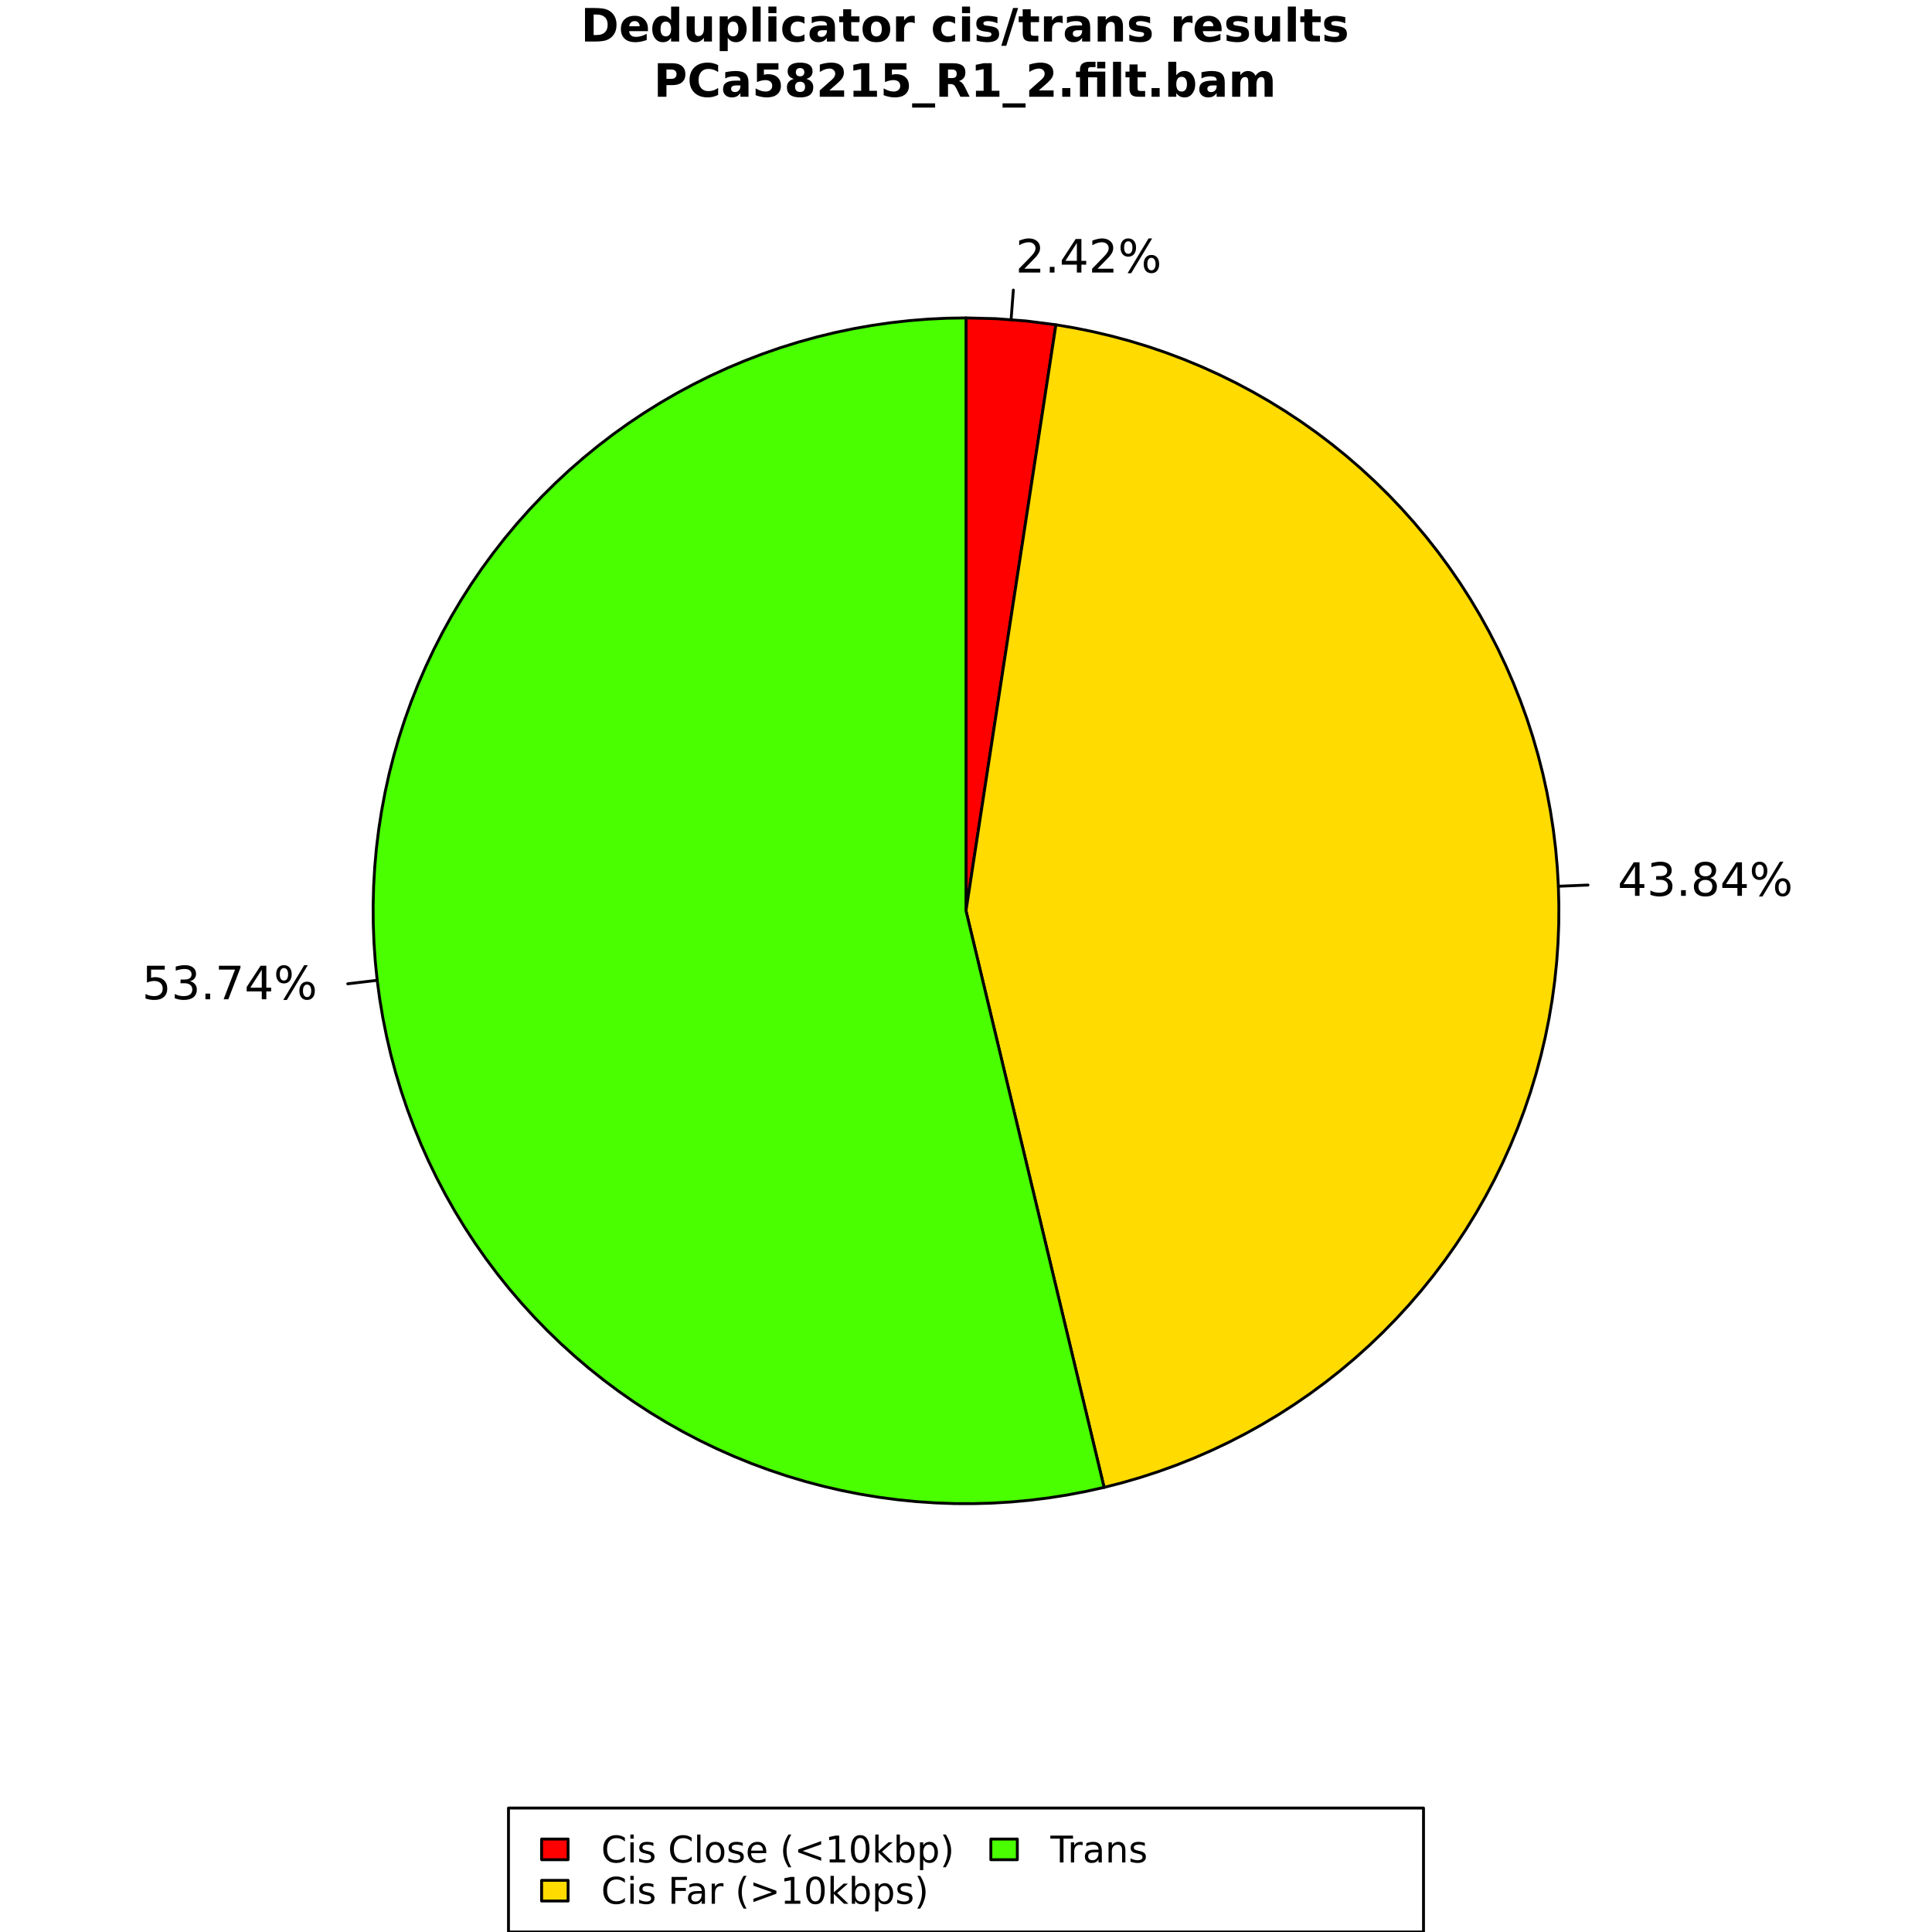 <?xml version="1.0" encoding="UTF-8"?>
<svg xmlns="http://www.w3.org/2000/svg" xmlns:xlink="http://www.w3.org/1999/xlink" width="504pt" height="504pt" viewBox="0 0 504 504" version="1.1">
<defs>
<g>
<symbol overflow="visible" id="glyph0-0">
<path style="stroke:none;" d="M 0.594 2.125 L 0.594 -8.469 L 6.594 -8.469 L 6.594 2.125 Z M 1.266 1.453 L 5.938 1.453 L 5.938 -7.781 L 1.266 -7.781 Z M 1.266 1.453 "/>
</symbol>
<symbol overflow="visible" id="glyph0-1">
<path style="stroke:none;" d="M 2.297 -1 L 6.438 -1 L 6.438 0 L 0.875 0 L 0.875 -1 C 1.32 -1.457 1.93 -2.078 2.703 -2.859 C 3.484 -3.648 3.973 -4.16 4.172 -4.391 C 4.555 -4.805 4.82 -5.16 4.969 -5.453 C 5.125 -5.754 5.203 -6.047 5.203 -6.328 C 5.203 -6.797 5.035 -7.176 4.703 -7.469 C 4.379 -7.758 3.957 -7.906 3.438 -7.906 C 3.062 -7.906 2.664 -7.844 2.25 -7.719 C 1.844 -7.594 1.406 -7.395 0.938 -7.125 L 0.938 -8.328 C 1.414 -8.516 1.859 -8.656 2.266 -8.75 C 2.68 -8.852 3.062 -8.906 3.406 -8.906 C 4.312 -8.906 5.035 -8.676 5.578 -8.219 C 6.117 -7.77 6.391 -7.164 6.391 -6.406 C 6.391 -6.051 6.32 -5.711 6.188 -5.391 C 6.051 -5.066 5.805 -4.688 5.453 -4.25 C 5.348 -4.133 5.035 -3.805 4.516 -3.266 C 3.992 -2.723 3.254 -1.969 2.297 -1 Z M 2.297 -1 "/>
</symbol>
<symbol overflow="visible" id="glyph0-2">
<path style="stroke:none;" d="M 1.281 -1.484 L 2.516 -1.484 L 2.516 0 L 1.281 0 Z M 1.281 -1.484 "/>
</symbol>
<symbol overflow="visible" id="glyph0-3">
<path style="stroke:none;" d="M 4.531 -7.719 L 1.547 -3.047 L 4.531 -3.047 Z M 4.219 -8.75 L 5.719 -8.75 L 5.719 -3.047 L 6.969 -3.047 L 6.969 -2.062 L 5.719 -2.062 L 5.719 0 L 4.531 0 L 4.531 -2.062 L 0.594 -2.062 L 0.594 -3.203 Z M 4.219 -8.75 "/>
</symbol>
<symbol overflow="visible" id="glyph0-4">
<path style="stroke:none;" d="M 8.719 -3.844 C 8.383 -3.844 8.117 -3.695 7.922 -3.406 C 7.734 -3.125 7.641 -2.723 7.641 -2.203 C 7.641 -1.703 7.734 -1.305 7.922 -1.016 C 8.117 -0.723 8.383 -0.578 8.719 -0.578 C 9.051 -0.578 9.312 -0.723 9.5 -1.016 C 9.695 -1.305 9.797 -1.703 9.797 -2.203 C 9.797 -2.723 9.695 -3.125 9.5 -3.406 C 9.312 -3.695 9.051 -3.844 8.719 -3.844 Z M 8.719 -4.594 C 9.344 -4.594 9.832 -4.379 10.188 -3.953 C 10.551 -3.523 10.734 -2.941 10.734 -2.203 C 10.734 -1.473 10.551 -0.895 10.188 -0.469 C 9.82 -0.039 9.332 0.172 8.719 0.172 C 8.094 0.172 7.598 -0.039 7.234 -0.469 C 6.879 -0.895 6.703 -1.473 6.703 -2.203 C 6.703 -2.941 6.883 -3.523 7.25 -3.953 C 7.613 -4.379 8.102 -4.594 8.719 -4.594 Z M 2.672 -8.156 C 2.336 -8.156 2.07 -8.008 1.875 -7.719 C 1.688 -7.438 1.594 -7.039 1.594 -6.531 C 1.594 -6.008 1.688 -5.602 1.875 -5.312 C 2.07 -5.031 2.336 -4.891 2.672 -4.891 C 3.016 -4.891 3.281 -5.031 3.469 -5.312 C 3.664 -5.602 3.766 -6.008 3.766 -6.531 C 3.766 -7.031 3.664 -7.426 3.469 -7.719 C 3.281 -8.008 3.016 -8.156 2.672 -8.156 Z M 7.969 -8.906 L 8.906 -8.906 L 3.438 0.172 L 2.5 0.172 Z M 2.672 -8.906 C 3.297 -8.906 3.789 -8.691 4.156 -8.266 C 4.52 -7.836 4.703 -7.258 4.703 -6.531 C 4.703 -5.789 4.52 -5.207 4.156 -4.781 C 3.789 -4.352 3.297 -4.141 2.672 -4.141 C 2.055 -4.141 1.566 -4.352 1.203 -4.781 C 0.836 -5.207 0.656 -5.789 0.656 -6.531 C 0.656 -7.258 0.836 -7.836 1.203 -8.266 C 1.566 -8.691 2.055 -8.906 2.672 -8.906 Z M 2.672 -8.906 "/>
</symbol>
<symbol overflow="visible" id="glyph0-5">
<path style="stroke:none;" d="M 4.875 -4.719 C 5.438 -4.594 5.875 -4.336 6.188 -3.953 C 6.508 -3.578 6.672 -3.109 6.672 -2.547 C 6.672 -1.68 6.375 -1.008 5.781 -0.531 C 5.188 -0.062 4.344 0.172 3.25 0.172 C 2.883 0.172 2.504 0.133 2.109 0.062 C 1.723 -0.008 1.328 -0.117 0.922 -0.266 L 0.922 -1.406 C 1.242 -1.219 1.598 -1.07 1.984 -0.969 C 2.379 -0.875 2.789 -0.828 3.219 -0.828 C 3.957 -0.828 4.52 -0.973 4.906 -1.266 C 5.301 -1.555 5.5 -1.984 5.5 -2.547 C 5.5 -3.055 5.316 -3.457 4.953 -3.75 C 4.586 -4.039 4.086 -4.188 3.453 -4.188 L 2.422 -4.188 L 2.422 -5.156 L 3.5 -5.156 C 4.07 -5.156 4.516 -5.27 4.828 -5.5 C 5.141 -5.738 5.297 -6.078 5.297 -6.516 C 5.297 -6.961 5.133 -7.305 4.812 -7.547 C 4.5 -7.785 4.047 -7.906 3.453 -7.906 C 3.117 -7.906 2.766 -7.867 2.391 -7.797 C 2.023 -7.734 1.617 -7.629 1.172 -7.484 L 1.172 -8.531 C 1.629 -8.656 2.051 -8.75 2.438 -8.812 C 2.832 -8.875 3.203 -8.906 3.547 -8.906 C 4.453 -8.906 5.164 -8.703 5.688 -8.297 C 6.207 -7.891 6.469 -7.336 6.469 -6.641 C 6.469 -6.148 6.328 -5.738 6.047 -5.406 C 5.773 -5.07 5.383 -4.844 4.875 -4.719 Z M 4.875 -4.719 "/>
</symbol>
<symbol overflow="visible" id="glyph0-6">
<path style="stroke:none;" d="M 3.812 -4.156 C 3.25 -4.156 2.805 -4.004 2.484 -3.703 C 2.16 -3.398 2 -2.988 2 -2.469 C 2 -1.938 2.16 -1.52 2.484 -1.219 C 2.805 -0.914 3.25 -0.766 3.812 -0.766 C 4.375 -0.766 4.816 -0.914 5.141 -1.219 C 5.461 -1.52 5.625 -1.938 5.625 -2.469 C 5.625 -2.988 5.461 -3.398 5.141 -3.703 C 4.828 -4.004 4.383 -4.156 3.812 -4.156 Z M 2.625 -4.656 C 2.125 -4.781 1.727 -5.016 1.438 -5.359 C 1.156 -5.711 1.016 -6.141 1.016 -6.641 C 1.016 -7.336 1.266 -7.891 1.766 -8.297 C 2.266 -8.703 2.945 -8.906 3.812 -8.906 C 4.688 -8.906 5.367 -8.703 5.859 -8.297 C 6.359 -7.891 6.609 -7.336 6.609 -6.641 C 6.609 -6.141 6.469 -5.711 6.188 -5.359 C 5.906 -5.016 5.508 -4.781 5 -4.656 C 5.57 -4.52 6.016 -4.258 6.328 -3.875 C 6.648 -3.488 6.812 -3.02 6.812 -2.469 C 6.812 -1.613 6.551 -0.957 6.031 -0.5 C 5.52 -0.051 4.781 0.172 3.812 0.172 C 2.852 0.172 2.113 -0.051 1.594 -0.5 C 1.07 -0.957 0.812 -1.613 0.812 -2.469 C 0.812 -3.02 0.973 -3.488 1.297 -3.875 C 1.617 -4.258 2.062 -4.52 2.625 -4.656 Z M 2.203 -6.531 C 2.203 -6.07 2.344 -5.719 2.625 -5.469 C 2.906 -5.219 3.301 -5.094 3.812 -5.094 C 4.32 -5.094 4.719 -5.219 5 -5.469 C 5.289 -5.719 5.438 -6.07 5.438 -6.531 C 5.438 -6.977 5.289 -7.328 5 -7.578 C 4.719 -7.836 4.32 -7.969 3.812 -7.969 C 3.301 -7.969 2.906 -7.836 2.625 -7.578 C 2.344 -7.328 2.203 -6.977 2.203 -6.531 Z M 2.203 -6.531 "/>
</symbol>
<symbol overflow="visible" id="glyph0-7">
<path style="stroke:none;" d="M 1.297 -8.75 L 5.938 -8.75 L 5.938 -7.75 L 2.375 -7.75 L 2.375 -5.609 C 2.551 -5.672 2.723 -5.711 2.891 -5.734 C 3.066 -5.766 3.238 -5.781 3.406 -5.781 C 4.383 -5.781 5.16 -5.508 5.734 -4.969 C 6.305 -4.438 6.594 -3.719 6.594 -2.812 C 6.594 -1.863 6.297 -1.129 5.703 -0.609 C 5.117 -0.086 4.297 0.172 3.234 0.172 C 2.859 0.172 2.477 0.141 2.094 0.078 C 1.719 0.016 1.328 -0.078 0.922 -0.203 L 0.922 -1.391 C 1.273 -1.203 1.641 -1.062 2.016 -0.969 C 2.391 -0.875 2.785 -0.828 3.203 -0.828 C 3.879 -0.828 4.414 -1.004 4.812 -1.359 C 5.207 -1.711 5.406 -2.195 5.406 -2.812 C 5.406 -3.414 5.207 -3.895 4.812 -4.25 C 4.414 -4.602 3.879 -4.781 3.203 -4.781 C 2.891 -4.781 2.57 -4.742 2.25 -4.672 C 1.938 -4.609 1.617 -4.504 1.297 -4.359 Z M 1.297 -8.75 "/>
</symbol>
<symbol overflow="visible" id="glyph0-8">
<path style="stroke:none;" d="M 0.984 -8.75 L 6.609 -8.75 L 6.609 -8.25 L 3.438 0 L 2.203 0 L 5.188 -7.75 L 0.984 -7.75 Z M 0.984 -8.75 "/>
</symbol>
<symbol overflow="visible" id="glyph1-0">
<path style="stroke:none;" d="M 0.594 2.125 L 0.594 -8.469 L 6.594 -8.469 L 6.594 2.125 Z M 1.266 1.453 L 5.938 1.453 L 5.938 -7.781 L 1.266 -7.781 Z M 1.266 1.453 "/>
</symbol>
<symbol overflow="visible" id="glyph1-1">
<path style="stroke:none;" d="M 3.359 -7.047 L 3.359 -1.703 L 4.172 -1.703 C 5.086 -1.703 5.789 -1.93 6.281 -2.391 C 6.77 -2.848 7.016 -3.516 7.016 -4.391 C 7.016 -5.254 6.77 -5.91 6.281 -6.359 C 5.801 -6.816 5.098 -7.047 4.172 -7.047 Z M 1.109 -8.75 L 3.484 -8.75 C 4.805 -8.75 5.789 -8.656 6.438 -8.469 C 7.094 -8.281 7.656 -7.957 8.125 -7.5 C 8.531 -7.102 8.832 -6.645 9.031 -6.125 C 9.227 -5.613 9.328 -5.035 9.328 -4.391 C 9.328 -3.723 9.227 -3.129 9.031 -2.609 C 8.832 -2.098 8.531 -1.645 8.125 -1.25 C 7.656 -0.789 7.094 -0.469 6.438 -0.281 C 5.781 -0.094 4.797 0 3.484 0 L 1.109 0 Z M 1.109 -8.75 "/>
</symbol>
<symbol overflow="visible" id="glyph1-2">
<path style="stroke:none;" d="M 7.562 -3.297 L 7.562 -2.703 L 2.656 -2.703 C 2.707 -2.211 2.883 -1.844 3.188 -1.594 C 3.488 -1.344 3.914 -1.219 4.469 -1.219 C 4.906 -1.219 5.352 -1.285 5.812 -1.422 C 6.281 -1.555 6.758 -1.754 7.25 -2.016 L 7.25 -0.406 C 6.75 -0.219 6.25 -0.078 5.75 0.016 C 5.258 0.117 4.766 0.172 4.266 0.172 C 3.078 0.172 2.156 -0.129 1.5 -0.734 C 0.844 -1.336 0.516 -2.188 0.516 -3.281 C 0.516 -4.344 0.836 -5.18 1.484 -5.797 C 2.129 -6.41 3.02 -6.719 4.156 -6.719 C 5.188 -6.719 6.008 -6.406 6.625 -5.781 C 7.25 -5.164 7.562 -4.336 7.562 -3.297 Z M 5.406 -4 C 5.406 -4.395 5.285 -4.711 5.047 -4.953 C 4.816 -5.203 4.516 -5.328 4.141 -5.328 C 3.734 -5.328 3.398 -5.211 3.141 -4.984 C 2.891 -4.754 2.734 -4.426 2.672 -4 Z M 5.406 -4 "/>
</symbol>
<symbol overflow="visible" id="glyph1-3">
<path style="stroke:none;" d="M 5.469 -5.609 L 5.469 -9.125 L 7.578 -9.125 L 7.578 0 L 5.469 0 L 5.469 -0.953 C 5.188 -0.566 4.867 -0.281 4.516 -0.094 C 4.172 0.082 3.77 0.172 3.312 0.172 C 2.5 0.172 1.832 -0.148 1.312 -0.797 C 0.801 -1.441 0.547 -2.27 0.547 -3.281 C 0.547 -4.289 0.801 -5.113 1.312 -5.75 C 1.832 -6.395 2.5 -6.719 3.312 -6.719 C 3.758 -6.719 4.16 -6.625 4.516 -6.438 C 4.867 -6.258 5.188 -5.984 5.469 -5.609 Z M 4.094 -1.359 C 4.539 -1.359 4.879 -1.52 5.109 -1.844 C 5.348 -2.176 5.469 -2.656 5.469 -3.281 C 5.469 -3.906 5.348 -4.379 5.109 -4.703 C 4.879 -5.035 4.539 -5.203 4.094 -5.203 C 3.645 -5.203 3.301 -5.035 3.062 -4.703 C 2.832 -4.379 2.719 -3.906 2.719 -3.281 C 2.719 -2.656 2.832 -2.176 3.062 -1.844 C 3.301 -1.52 3.645 -1.359 4.094 -1.359 Z M 4.094 -1.359 "/>
</symbol>
<symbol overflow="visible" id="glyph1-4">
<path style="stroke:none;" d="M 0.938 -2.562 L 0.938 -6.562 L 3.047 -6.562 L 3.047 -5.906 C 3.047 -5.551 3.039 -5.102 3.031 -4.562 C 3.031 -4.031 3.031 -3.676 3.031 -3.5 C 3.031 -2.969 3.047 -2.582 3.078 -2.344 C 3.109 -2.113 3.156 -1.945 3.219 -1.844 C 3.301 -1.707 3.41 -1.602 3.547 -1.531 C 3.691 -1.457 3.852 -1.422 4.031 -1.422 C 4.469 -1.422 4.812 -1.586 5.062 -1.922 C 5.312 -2.254 5.438 -2.723 5.438 -3.328 L 5.438 -6.562 L 7.531 -6.562 L 7.531 0 L 5.438 0 L 5.438 -0.953 C 5.125 -0.566 4.789 -0.281 4.438 -0.094 C 4.082 0.082 3.691 0.172 3.266 0.172 C 2.504 0.172 1.926 -0.055 1.531 -0.516 C 1.133 -0.984 0.938 -1.664 0.938 -2.562 Z M 0.938 -2.562 "/>
</symbol>
<symbol overflow="visible" id="glyph1-5">
<path style="stroke:none;" d="M 3.109 -0.953 L 3.109 2.5 L 1.016 2.5 L 1.016 -6.562 L 3.109 -6.562 L 3.109 -5.609 C 3.398 -5.984 3.719 -6.258 4.062 -6.438 C 4.414 -6.625 4.82 -6.719 5.281 -6.719 C 6.094 -6.719 6.754 -6.395 7.266 -5.75 C 7.785 -5.113 8.047 -4.289 8.047 -3.281 C 8.047 -2.27 7.785 -1.441 7.266 -0.797 C 6.754 -0.148 6.094 0.172 5.281 0.172 C 4.82 0.172 4.414 0.082 4.062 -0.094 C 3.719 -0.281 3.398 -0.566 3.109 -0.953 Z M 4.5 -5.203 C 4.051 -5.203 3.707 -5.035 3.469 -4.703 C 3.227 -4.367 3.109 -3.895 3.109 -3.281 C 3.109 -2.656 3.227 -2.176 3.469 -1.844 C 3.707 -1.52 4.051 -1.359 4.5 -1.359 C 4.945 -1.359 5.289 -1.52 5.531 -1.844 C 5.77 -2.176 5.891 -2.656 5.891 -3.281 C 5.891 -3.906 5.77 -4.379 5.531 -4.703 C 5.289 -5.035 4.945 -5.203 4.5 -5.203 Z M 4.5 -5.203 "/>
</symbol>
<symbol overflow="visible" id="glyph1-6">
<path style="stroke:none;" d="M 1.016 -9.125 L 3.109 -9.125 L 3.109 0 L 1.016 0 Z M 1.016 -9.125 "/>
</symbol>
<symbol overflow="visible" id="glyph1-7">
<path style="stroke:none;" d="M 1.016 -6.562 L 3.109 -6.562 L 3.109 0 L 1.016 0 Z M 1.016 -9.125 L 3.109 -9.125 L 3.109 -7.406 L 1.016 -7.406 Z M 1.016 -9.125 "/>
</symbol>
<symbol overflow="visible" id="glyph1-8">
<path style="stroke:none;" d="M 6.312 -6.359 L 6.312 -4.641 C 6.031 -4.836 5.742 -4.984 5.453 -5.078 C 5.16 -5.172 4.863 -5.219 4.562 -5.219 C 3.977 -5.219 3.52 -5.047 3.188 -4.703 C 2.863 -4.367 2.703 -3.895 2.703 -3.281 C 2.703 -2.664 2.863 -2.188 3.188 -1.844 C 3.52 -1.5 3.977 -1.328 4.562 -1.328 C 4.883 -1.328 5.191 -1.375 5.484 -1.469 C 5.785 -1.57 6.062 -1.719 6.312 -1.906 L 6.312 -0.188 C 5.977 -0.07 5.645 0.016 5.312 0.078 C 4.977 0.141 4.641 0.172 4.297 0.172 C 3.109 0.172 2.18 -0.129 1.516 -0.734 C 0.848 -1.348 0.516 -2.195 0.516 -3.281 C 0.516 -4.363 0.848 -5.207 1.516 -5.812 C 2.18 -6.414 3.109 -6.719 4.297 -6.719 C 4.641 -6.719 4.977 -6.688 5.312 -6.625 C 5.645 -6.57 5.977 -6.484 6.312 -6.359 Z M 6.312 -6.359 "/>
</symbol>
<symbol overflow="visible" id="glyph1-9">
<path style="stroke:none;" d="M 3.953 -2.953 C 3.516 -2.953 3.18 -2.879 2.953 -2.734 C 2.734 -2.586 2.625 -2.367 2.625 -2.078 C 2.625 -1.805 2.711 -1.594 2.891 -1.438 C 3.078 -1.289 3.328 -1.219 3.641 -1.219 C 4.035 -1.219 4.367 -1.359 4.641 -1.641 C 4.91 -1.93 5.047 -2.289 5.047 -2.719 L 5.047 -2.953 Z M 7.156 -3.75 L 7.156 0 L 5.047 0 L 5.047 -0.969 C 4.766 -0.57 4.445 -0.281 4.094 -0.094 C 3.738 0.082 3.312 0.172 2.812 0.172 C 2.125 0.172 1.566 -0.023 1.141 -0.422 C 0.723 -0.816 0.516 -1.332 0.516 -1.969 C 0.516 -2.738 0.781 -3.301 1.312 -3.656 C 1.844 -4.02 2.672 -4.203 3.797 -4.203 L 5.047 -4.203 L 5.047 -4.359 C 5.047 -4.691 4.91 -4.938 4.641 -5.094 C 4.379 -5.25 3.973 -5.328 3.422 -5.328 C 2.973 -5.328 2.555 -5.281 2.172 -5.188 C 1.785 -5.102 1.426 -4.969 1.094 -4.781 L 1.094 -6.391 C 1.539 -6.492 1.988 -6.57 2.438 -6.625 C 2.895 -6.688 3.348 -6.719 3.797 -6.719 C 4.984 -6.719 5.836 -6.484 6.359 -6.016 C 6.891 -5.555 7.156 -4.801 7.156 -3.75 Z M 7.156 -3.75 "/>
</symbol>
<symbol overflow="visible" id="glyph1-10">
<path style="stroke:none;" d="M 3.297 -8.422 L 3.297 -6.562 L 5.469 -6.562 L 5.469 -5.062 L 3.297 -5.062 L 3.297 -2.281 C 3.297 -1.977 3.352 -1.77 3.469 -1.656 C 3.594 -1.551 3.836 -1.5 4.203 -1.5 L 5.281 -1.5 L 5.281 0 L 3.484 0 C 2.648 0 2.062 -0.172 1.719 -0.516 C 1.375 -0.859 1.203 -1.445 1.203 -2.281 L 1.203 -5.062 L 0.156 -5.062 L 0.156 -6.562 L 1.203 -6.562 L 1.203 -8.422 Z M 3.297 -8.422 "/>
</symbol>
<symbol overflow="visible" id="glyph1-11">
<path style="stroke:none;" d="M 4.125 -5.219 C 3.664 -5.219 3.312 -5.051 3.062 -4.719 C 2.82 -4.383 2.703 -3.906 2.703 -3.281 C 2.703 -2.645 2.82 -2.16 3.062 -1.828 C 3.312 -1.492 3.664 -1.328 4.125 -1.328 C 4.582 -1.328 4.93 -1.492 5.172 -1.828 C 5.422 -2.16 5.547 -2.645 5.547 -3.281 C 5.547 -3.906 5.422 -4.383 5.172 -4.719 C 4.93 -5.051 4.582 -5.219 4.125 -5.219 Z M 4.125 -6.719 C 5.258 -6.719 6.145 -6.41 6.781 -5.797 C 7.414 -5.191 7.734 -4.352 7.734 -3.281 C 7.734 -2.195 7.414 -1.348 6.781 -0.734 C 6.145 -0.129 5.258 0.172 4.125 0.172 C 3 0.172 2.113 -0.129 1.469 -0.734 C 0.832 -1.348 0.516 -2.195 0.516 -3.281 C 0.516 -4.352 0.832 -5.191 1.469 -5.797 C 2.113 -6.41 3 -6.719 4.125 -6.719 Z M 4.125 -6.719 "/>
</symbol>
<symbol overflow="visible" id="glyph1-12">
<path style="stroke:none;" d="M 5.891 -4.781 C 5.703 -4.863 5.516 -4.926 5.328 -4.969 C 5.148 -5.008 4.969 -5.031 4.781 -5.031 C 4.25 -5.031 3.836 -4.852 3.547 -4.5 C 3.254 -4.156 3.109 -3.664 3.109 -3.031 L 3.109 0 L 1.016 0 L 1.016 -6.562 L 3.109 -6.562 L 3.109 -5.484 C 3.379 -5.91 3.688 -6.223 4.031 -6.422 C 4.383 -6.617 4.805 -6.719 5.297 -6.719 C 5.359 -6.719 5.43 -6.711 5.516 -6.703 C 5.598 -6.703 5.719 -6.691 5.875 -6.672 Z M 5.891 -4.781 "/>
</symbol>
<symbol overflow="visible" id="glyph1-13">
<path style="stroke:none;" d=""/>
</symbol>
<symbol overflow="visible" id="glyph1-14">
<path style="stroke:none;" d="M 6.141 -6.359 L 6.141 -4.766 C 5.691 -4.953 5.254 -5.094 4.828 -5.188 C 4.41 -5.281 4.02 -5.328 3.656 -5.328 C 3.25 -5.328 2.945 -5.273 2.75 -5.172 C 2.562 -5.078 2.469 -4.926 2.469 -4.719 C 2.469 -4.551 2.539 -4.422 2.688 -4.328 C 2.832 -4.242 3.098 -4.176 3.484 -4.125 L 3.844 -4.078 C 4.926 -3.941 5.648 -3.719 6.016 -3.406 C 6.391 -3.094 6.578 -2.602 6.578 -1.938 C 6.578 -1.238 6.316 -0.711 5.797 -0.359 C 5.285 -0.004 4.52 0.172 3.5 0.172 C 3.062 0.172 2.609 0.133 2.141 0.062 C 1.68 0 1.207 -0.098 0.719 -0.234 L 0.719 -1.828 C 1.133 -1.629 1.562 -1.477 2 -1.375 C 2.445 -1.27 2.895 -1.219 3.344 -1.219 C 3.758 -1.219 4.066 -1.273 4.266 -1.391 C 4.473 -1.504 4.578 -1.676 4.578 -1.906 C 4.578 -2.094 4.504 -2.227 4.359 -2.312 C 4.223 -2.406 3.941 -2.477 3.516 -2.531 L 3.141 -2.578 C 2.211 -2.691 1.562 -2.906 1.188 -3.219 C 0.812 -3.539 0.625 -4.023 0.625 -4.672 C 0.625 -5.367 0.859 -5.883 1.328 -6.219 C 1.805 -6.551 2.539 -6.719 3.531 -6.719 C 3.914 -6.719 4.32 -6.688 4.75 -6.625 C 5.176 -6.57 5.641 -6.484 6.141 -6.359 Z M 6.141 -6.359 "/>
</symbol>
<symbol overflow="visible" id="glyph1-15">
<path style="stroke:none;" d="M 3.078 -8.75 L 4.391 -8.75 L 1.297 1.109 L 0 1.109 Z M 3.078 -8.75 "/>
</symbol>
<symbol overflow="visible" id="glyph1-16">
<path style="stroke:none;" d="M 7.609 -4 L 7.609 0 L 5.5 0 L 5.5 -3.062 C 5.5 -3.625 5.484 -4.008 5.453 -4.219 C 5.43 -4.438 5.391 -4.598 5.328 -4.703 C 5.242 -4.836 5.129 -4.941 4.984 -5.016 C 4.848 -5.098 4.691 -5.141 4.516 -5.141 C 4.078 -5.141 3.734 -4.969 3.484 -4.625 C 3.234 -4.289 3.109 -3.828 3.109 -3.234 L 3.109 0 L 1.016 0 L 1.016 -6.562 L 3.109 -6.562 L 3.109 -5.609 C 3.422 -5.984 3.754 -6.258 4.109 -6.438 C 4.461 -6.625 4.859 -6.719 5.297 -6.719 C 6.047 -6.719 6.617 -6.484 7.016 -6.016 C 7.41 -5.555 7.609 -4.883 7.609 -4 Z M 7.609 -4 "/>
</symbol>
<symbol overflow="visible" id="glyph1-17">
<path style="stroke:none;" d="M 1.109 -8.75 L 4.844 -8.75 C 5.957 -8.75 6.812 -8.5 7.406 -8 C 8 -7.508 8.297 -6.805 8.297 -5.891 C 8.297 -4.973 8 -4.266 7.406 -3.766 C 6.812 -3.273 5.957 -3.031 4.844 -3.031 L 3.359 -3.031 L 3.359 0 L 1.109 0 Z M 3.359 -7.109 L 3.359 -4.672 L 4.609 -4.672 C 5.047 -4.672 5.383 -4.773 5.625 -4.984 C 5.863 -5.203 5.984 -5.504 5.984 -5.891 C 5.984 -6.285 5.863 -6.586 5.625 -6.797 C 5.383 -7.004 5.047 -7.109 4.609 -7.109 Z M 3.359 -7.109 "/>
</symbol>
<symbol overflow="visible" id="glyph1-18">
<path style="stroke:none;" d="M 8.047 -0.484 C 7.629 -0.266 7.195 -0.102 6.75 0 C 6.301 0.113 5.832 0.172 5.344 0.172 C 3.883 0.172 2.727 -0.234 1.875 -1.047 C 1.02 -1.867 0.594 -2.973 0.594 -4.359 C 0.594 -5.766 1.02 -6.875 1.875 -7.688 C 2.727 -8.5 3.883 -8.906 5.344 -8.906 C 5.832 -8.906 6.301 -8.848 6.75 -8.734 C 7.195 -8.629 7.629 -8.469 8.047 -8.25 L 8.047 -6.453 C 7.617 -6.734 7.203 -6.938 6.797 -7.062 C 6.391 -7.195 5.961 -7.266 5.516 -7.266 C 4.711 -7.266 4.082 -7.004 3.625 -6.484 C 3.164 -5.973 2.938 -5.266 2.938 -4.359 C 2.938 -3.461 3.164 -2.754 3.625 -2.234 C 4.082 -1.723 4.711 -1.469 5.516 -1.469 C 5.961 -1.469 6.391 -1.531 6.797 -1.656 C 7.203 -1.789 7.617 -2.004 8.047 -2.297 Z M 8.047 -0.484 "/>
</symbol>
<symbol overflow="visible" id="glyph1-19">
<path style="stroke:none;" d="M 1.266 -8.75 L 6.875 -8.75 L 6.875 -7.094 L 3.078 -7.094 L 3.078 -5.734 C 3.242 -5.785 3.41 -5.82 3.578 -5.844 C 3.754 -5.875 3.938 -5.891 4.125 -5.891 C 5.195 -5.891 6.031 -5.617 6.625 -5.078 C 7.219 -4.547 7.516 -3.805 7.516 -2.859 C 7.516 -1.91 7.191 -1.164 6.547 -0.625 C 5.898 -0.094 5 0.172 3.844 0.172 C 3.352 0.172 2.863 0.117 2.375 0.016 C 1.883 -0.078 1.398 -0.219 0.922 -0.406 L 0.922 -2.188 C 1.398 -1.914 1.852 -1.707 2.281 -1.562 C 2.707 -1.426 3.113 -1.359 3.5 -1.359 C 4.039 -1.359 4.469 -1.492 4.781 -1.766 C 5.094 -2.035 5.25 -2.398 5.25 -2.859 C 5.25 -3.316 5.094 -3.676 4.781 -3.938 C 4.469 -4.207 4.039 -4.344 3.5 -4.344 C 3.164 -4.344 2.816 -4.301 2.453 -4.219 C 2.086 -4.133 1.691 -4.004 1.266 -3.828 Z M 1.266 -8.75 "/>
</symbol>
<symbol overflow="visible" id="glyph1-20">
<path style="stroke:none;" d="M 4.172 -3.922 C 3.754 -3.922 3.43 -3.801 3.203 -3.562 C 2.973 -3.332 2.859 -3.004 2.859 -2.578 C 2.859 -2.148 2.973 -1.82 3.203 -1.594 C 3.43 -1.363 3.754 -1.25 4.172 -1.25 C 4.598 -1.25 4.922 -1.363 5.141 -1.594 C 5.359 -1.82 5.469 -2.148 5.469 -2.578 C 5.469 -3.016 5.359 -3.348 5.141 -3.578 C 4.922 -3.805 4.598 -3.922 4.172 -3.922 Z M 2.531 -4.656 C 2 -4.82 1.598 -5.066 1.328 -5.391 C 1.055 -5.723 0.922 -6.141 0.922 -6.641 C 0.922 -7.379 1.195 -7.941 1.75 -8.328 C 2.301 -8.711 3.109 -8.906 4.172 -8.906 C 5.234 -8.906 6.039 -8.711 6.594 -8.328 C 7.145 -7.941 7.422 -7.379 7.422 -6.641 C 7.422 -6.141 7.285 -5.723 7.016 -5.391 C 6.742 -5.066 6.344 -4.82 5.812 -4.656 C 6.406 -4.488 6.852 -4.223 7.156 -3.859 C 7.457 -3.492 7.609 -3.031 7.609 -2.469 C 7.609 -1.594 7.316 -0.93 6.734 -0.484 C 6.16 -0.047 5.305 0.172 4.172 0.172 C 3.035 0.172 2.176 -0.047 1.594 -0.484 C 1.02 -0.93 0.734 -1.594 0.734 -2.469 C 0.734 -3.031 0.883 -3.492 1.188 -3.859 C 1.488 -4.223 1.938 -4.488 2.531 -4.656 Z M 3.062 -6.406 C 3.062 -6.062 3.156 -5.797 3.344 -5.609 C 3.539 -5.422 3.816 -5.328 4.172 -5.328 C 4.523 -5.328 4.797 -5.422 4.984 -5.609 C 5.18 -5.797 5.281 -6.062 5.281 -6.406 C 5.281 -6.758 5.18 -7.023 4.984 -7.203 C 4.797 -7.391 4.523 -7.484 4.172 -7.484 C 3.816 -7.484 3.539 -7.391 3.344 -7.203 C 3.156 -7.016 3.062 -6.75 3.062 -6.406 Z M 3.062 -6.406 "/>
</symbol>
<symbol overflow="visible" id="glyph1-21">
<path style="stroke:none;" d="M 3.453 -1.656 L 7.312 -1.656 L 7.312 0 L 0.953 0 L 0.953 -1.656 L 4.141 -4.484 C 4.43 -4.734 4.645 -4.984 4.781 -5.234 C 4.914 -5.484 4.984 -5.738 4.984 -6 C 4.984 -6.406 4.844 -6.734 4.562 -6.984 C 4.289 -7.234 3.926 -7.359 3.469 -7.359 C 3.113 -7.359 2.727 -7.285 2.312 -7.141 C 1.895 -6.992 1.445 -6.77 0.969 -6.469 L 0.969 -8.391 C 1.477 -8.555 1.977 -8.68 2.469 -8.766 C 2.969 -8.859 3.457 -8.906 3.938 -8.906 C 4.988 -8.906 5.801 -8.676 6.375 -8.219 C 6.957 -7.758 7.25 -7.113 7.25 -6.281 C 7.25 -5.812 7.125 -5.367 6.875 -4.953 C 6.633 -4.547 6.117 -3.992 5.328 -3.297 Z M 3.453 -1.656 "/>
</symbol>
<symbol overflow="visible" id="glyph1-22">
<path style="stroke:none;" d="M 1.406 -1.562 L 3.406 -1.562 L 3.406 -7.219 L 1.359 -6.797 L 1.359 -8.328 L 3.391 -8.75 L 5.531 -8.75 L 5.531 -1.562 L 7.531 -1.562 L 7.531 0 L 1.406 0 Z M 1.406 -1.562 "/>
</symbol>
<symbol overflow="visible" id="glyph1-23">
<path style="stroke:none;" d="M 6 1.719 L 6 2.828 L 0 2.828 L 0 1.719 Z M 6 1.719 "/>
</symbol>
<symbol overflow="visible" id="glyph1-24">
<path style="stroke:none;" d="M 4.312 -4.875 C 4.781 -4.875 5.113 -4.957 5.312 -5.125 C 5.52 -5.301 5.625 -5.594 5.625 -6 C 5.625 -6.395 5.52 -6.676 5.312 -6.844 C 5.113 -7.02 4.781 -7.109 4.312 -7.109 L 3.359 -7.109 L 3.359 -4.875 Z M 3.359 -3.312 L 3.359 0 L 1.109 0 L 1.109 -8.75 L 4.547 -8.75 C 5.703 -8.75 6.547 -8.555 7.078 -8.172 C 7.617 -7.785 7.891 -7.172 7.891 -6.328 C 7.891 -5.754 7.75 -5.281 7.469 -4.906 C 7.188 -4.539 6.766 -4.27 6.203 -4.094 C 6.516 -4.02 6.789 -3.859 7.031 -3.609 C 7.281 -3.359 7.531 -2.984 7.781 -2.484 L 9 0 L 6.594 0 L 5.531 -2.172 C 5.312 -2.609 5.094 -2.906 4.875 -3.062 C 4.656 -3.227 4.363 -3.312 4 -3.312 Z M 3.359 -3.312 "/>
</symbol>
<symbol overflow="visible" id="glyph1-25">
<path style="stroke:none;" d="M 1.219 -2.266 L 3.328 -2.266 L 3.328 0 L 1.219 0 Z M 1.219 -2.266 "/>
</symbol>
<symbol overflow="visible" id="glyph1-26">
<path style="stroke:none;" d="M 5.766 -9.125 L 7.891 -9.125 L 7.891 -7.406 L 5.766 -7.406 Z M 5.344 -9.125 L 5.344 -7.734 L 4.172 -7.734 C 3.879 -7.734 3.676 -7.68 3.562 -7.578 C 3.457 -7.473 3.406 -7.285 3.406 -7.016 L 3.406 -6.562 L 7.891 -6.562 L 7.891 0 L 5.766 0 L 5.766 -5.062 L 3.406 -5.062 L 3.406 0 L 1.281 0 L 1.281 -5.062 L 0.25 -5.062 L 0.25 -6.562 L 1.281 -6.562 L 1.281 -7.016 C 1.281 -7.734 1.477 -8.266 1.875 -8.609 C 2.281 -8.953 2.898 -9.125 3.734 -9.125 Z M 5.344 -9.125 "/>
</symbol>
<symbol overflow="visible" id="glyph1-27">
<path style="stroke:none;" d="M 4.5 -1.359 C 4.945 -1.359 5.289 -1.52 5.531 -1.844 C 5.77 -2.176 5.891 -2.656 5.891 -3.281 C 5.891 -3.906 5.77 -4.379 5.531 -4.703 C 5.289 -5.035 4.945 -5.203 4.5 -5.203 C 4.051 -5.203 3.707 -5.035 3.469 -4.703 C 3.227 -4.367 3.109 -3.895 3.109 -3.281 C 3.109 -2.656 3.227 -2.176 3.469 -1.844 C 3.707 -1.52 4.051 -1.359 4.5 -1.359 Z M 3.109 -5.609 C 3.398 -5.984 3.719 -6.258 4.062 -6.438 C 4.414 -6.625 4.82 -6.719 5.281 -6.719 C 6.094 -6.719 6.754 -6.395 7.266 -5.75 C 7.785 -5.113 8.047 -4.289 8.047 -3.281 C 8.047 -2.27 7.785 -1.441 7.266 -0.797 C 6.754 -0.148 6.094 0.172 5.281 0.172 C 4.82 0.172 4.414 0.082 4.062 -0.094 C 3.719 -0.281 3.398 -0.566 3.109 -0.953 L 3.109 0 L 1.016 0 L 1.016 -9.125 L 3.109 -9.125 Z M 3.109 -5.609 "/>
</symbol>
<symbol overflow="visible" id="glyph1-28">
<path style="stroke:none;" d="M 7.094 -5.469 C 7.352 -5.875 7.664 -6.18 8.031 -6.391 C 8.395 -6.609 8.797 -6.719 9.234 -6.719 C 9.992 -6.719 10.57 -6.484 10.969 -6.016 C 11.363 -5.555 11.562 -4.883 11.562 -4 L 11.562 0 L 9.453 0 L 9.453 -3.422 C 9.453 -3.473 9.453 -3.523 9.453 -3.578 C 9.453 -3.629 9.453 -3.707 9.453 -3.812 C 9.453 -4.281 9.383 -4.617 9.25 -4.828 C 9.113 -5.035 8.895 -5.141 8.594 -5.141 C 8.195 -5.141 7.891 -4.973 7.672 -4.641 C 7.453 -4.316 7.336 -3.844 7.328 -3.219 L 7.328 0 L 5.219 0 L 5.219 -3.422 C 5.219 -4.148 5.156 -4.617 5.031 -4.828 C 4.906 -5.035 4.68 -5.141 4.359 -5.141 C 3.961 -5.141 3.656 -4.973 3.438 -4.641 C 3.219 -4.316 3.109 -3.848 3.109 -3.234 L 3.109 0 L 1 0 L 1 -6.562 L 3.109 -6.562 L 3.109 -5.609 C 3.367 -5.973 3.664 -6.25 4 -6.438 C 4.332 -6.625 4.695 -6.719 5.094 -6.719 C 5.551 -6.719 5.953 -6.609 6.297 -6.391 C 6.648 -6.172 6.914 -5.863 7.094 -5.469 Z M 7.094 -5.469 "/>
</symbol>
<symbol overflow="visible" id="glyph2-0">
<path style="stroke:none;" d="M 0.484 1.703 L 0.484 -6.766 L 5.281 -6.766 L 5.281 1.703 Z M 1.016 1.156 L 4.734 1.156 L 4.734 -6.219 L 1.016 -6.219 Z M 1.016 1.156 "/>
</symbol>
<symbol overflow="visible" id="glyph2-1">
<path style="stroke:none;" d="M 6.172 -6.453 L 6.172 -5.453 C 5.859 -5.754 5.52 -5.977 5.156 -6.125 C 4.801 -6.27 4.422 -6.344 4.016 -6.344 C 3.211 -6.344 2.598 -6.098 2.172 -5.609 C 1.742 -5.117 1.531 -4.41 1.531 -3.484 C 1.531 -2.566 1.742 -1.863 2.172 -1.375 C 2.598 -0.883 3.211 -0.641 4.016 -0.641 C 4.422 -0.641 4.801 -0.711 5.156 -0.859 C 5.52 -1.004 5.859 -1.227 6.172 -1.531 L 6.172 -0.531 C 5.848 -0.312 5.5 -0.145 5.125 -0.031 C 4.758 0.082 4.367 0.141 3.953 0.141 C 2.891 0.141 2.051 -0.18 1.438 -0.828 C 0.832 -1.484 0.531 -2.367 0.531 -3.484 C 0.531 -4.609 0.832 -5.492 1.438 -6.141 C 2.051 -6.797 2.891 -7.125 3.953 -7.125 C 4.367 -7.125 4.758 -7.066 5.125 -6.953 C 5.5 -6.836 5.848 -6.672 6.172 -6.453 Z M 6.172 -6.453 "/>
</symbol>
<symbol overflow="visible" id="glyph2-2">
<path style="stroke:none;" d="M 0.906 -5.25 L 1.766 -5.25 L 1.766 0 L 0.906 0 Z M 0.906 -7.281 L 1.766 -7.281 L 1.766 -6.203 L 0.906 -6.203 Z M 0.906 -7.281 "/>
</symbol>
<symbol overflow="visible" id="glyph2-3">
<path style="stroke:none;" d="M 4.25 -5.094 L 4.25 -4.281 C 4.008 -4.406 3.754 -4.5 3.484 -4.562 C 3.223 -4.625 2.953 -4.656 2.672 -4.656 C 2.242 -4.656 1.922 -4.586 1.703 -4.453 C 1.492 -4.328 1.391 -4.129 1.391 -3.859 C 1.391 -3.66 1.461 -3.504 1.609 -3.391 C 1.766 -3.273 2.078 -3.164 2.547 -3.062 L 2.844 -3 C 3.445 -2.875 3.879 -2.691 4.141 -2.453 C 4.398 -2.211 4.531 -1.879 4.531 -1.453 C 4.531 -0.961 4.336 -0.57 3.953 -0.281 C 3.566 0 3.035 0.141 2.359 0.141 C 2.078 0.141 1.785 0.109 1.484 0.047 C 1.18 -0.004 0.859 -0.082 0.516 -0.188 L 0.516 -1.078 C 0.836 -0.91 1.148 -0.785 1.453 -0.703 C 1.766 -0.617 2.07 -0.578 2.375 -0.578 C 2.781 -0.578 3.094 -0.645 3.312 -0.781 C 3.531 -0.926 3.641 -1.125 3.641 -1.375 C 3.641 -1.613 3.562 -1.797 3.406 -1.922 C 3.25 -2.047 2.906 -2.164 2.375 -2.281 L 2.078 -2.359 C 1.535 -2.461 1.145 -2.629 0.906 -2.859 C 0.676 -3.098 0.562 -3.422 0.562 -3.828 C 0.562 -4.316 0.734 -4.695 1.078 -4.969 C 1.43 -5.238 1.93 -5.375 2.578 -5.375 C 2.891 -5.375 3.188 -5.348 3.469 -5.297 C 3.75 -5.254 4.008 -5.188 4.25 -5.094 Z M 4.25 -5.094 "/>
</symbol>
<symbol overflow="visible" id="glyph2-4">
<path style="stroke:none;" d=""/>
</symbol>
<symbol overflow="visible" id="glyph2-5">
<path style="stroke:none;" d="M 0.906 -7.281 L 1.766 -7.281 L 1.766 0 L 0.906 0 Z M 0.906 -7.281 "/>
</symbol>
<symbol overflow="visible" id="glyph2-6">
<path style="stroke:none;" d="M 2.938 -4.641 C 2.477 -4.641 2.113 -4.457 1.844 -4.094 C 1.57 -3.738 1.438 -3.25 1.438 -2.625 C 1.438 -1.988 1.566 -1.488 1.828 -1.125 C 2.098 -0.77 2.469 -0.594 2.938 -0.594 C 3.395 -0.594 3.758 -0.773 4.031 -1.141 C 4.301 -1.504 4.438 -2 4.438 -2.625 C 4.438 -3.238 4.301 -3.727 4.031 -4.094 C 3.758 -4.457 3.395 -4.641 2.938 -4.641 Z M 2.938 -5.375 C 3.688 -5.375 4.273 -5.129 4.703 -4.641 C 5.129 -4.148 5.344 -3.477 5.344 -2.625 C 5.344 -1.758 5.129 -1.082 4.703 -0.594 C 4.273 -0.102 3.688 0.141 2.938 0.141 C 2.188 0.141 1.598 -0.102 1.172 -0.594 C 0.742 -1.082 0.531 -1.758 0.531 -2.625 C 0.531 -3.477 0.742 -4.148 1.172 -4.641 C 1.598 -5.129 2.188 -5.375 2.938 -5.375 Z M 2.938 -5.375 "/>
</symbol>
<symbol overflow="visible" id="glyph2-7">
<path style="stroke:none;" d="M 5.391 -2.844 L 5.391 -2.422 L 1.422 -2.422 C 1.461 -1.828 1.641 -1.375 1.953 -1.062 C 2.273 -0.75 2.723 -0.594 3.297 -0.594 C 3.629 -0.594 3.953 -0.633 4.266 -0.719 C 4.578 -0.801 4.883 -0.922 5.188 -1.078 L 5.188 -0.266 C 4.883 -0.129 4.566 -0.031 4.234 0.031 C 3.91 0.102 3.582 0.141 3.25 0.141 C 2.414 0.141 1.754 -0.102 1.266 -0.594 C 0.773 -1.082 0.531 -1.742 0.531 -2.578 C 0.531 -3.43 0.758 -4.109 1.219 -4.609 C 1.688 -5.117 2.312 -5.375 3.094 -5.375 C 3.801 -5.375 4.359 -5.145 4.766 -4.688 C 5.18 -4.238 5.391 -3.625 5.391 -2.844 Z M 4.531 -3.094 C 4.52 -3.562 4.383 -3.938 4.125 -4.219 C 3.875 -4.5 3.535 -4.641 3.109 -4.641 C 2.629 -4.641 2.242 -4.504 1.953 -4.234 C 1.66 -3.961 1.492 -3.582 1.453 -3.094 Z M 4.531 -3.094 "/>
</symbol>
<symbol overflow="visible" id="glyph2-8">
<path style="stroke:none;" d="M 2.969 -7.281 C 2.551 -6.562 2.238 -5.848 2.031 -5.141 C 1.832 -4.441 1.734 -3.734 1.734 -3.016 C 1.734 -2.297 1.836 -1.582 2.047 -0.875 C 2.254 -0.164 2.562 0.547 2.969 1.266 L 2.219 1.266 C 1.75 0.523 1.398 -0.195 1.172 -0.906 C 0.941 -1.613 0.828 -2.316 0.828 -3.016 C 0.828 -3.711 0.941 -4.41 1.172 -5.109 C 1.398 -5.816 1.75 -6.539 2.219 -7.281 Z M 2.969 -7.281 "/>
</symbol>
<symbol overflow="visible" id="glyph2-9">
<path style="stroke:none;" d="M 7.016 -4.719 L 2.188 -3 L 7.016 -1.297 L 7.016 -0.438 L 1.016 -2.625 L 1.016 -3.391 L 7.016 -5.578 Z M 7.016 -4.719 "/>
</symbol>
<symbol overflow="visible" id="glyph2-10">
<path style="stroke:none;" d="M 1.188 -0.797 L 2.734 -0.797 L 2.734 -6.125 L 1.047 -5.797 L 1.047 -6.656 L 2.719 -7 L 3.672 -7 L 3.672 -0.797 L 5.219 -0.797 L 5.219 0 L 1.188 0 Z M 1.188 -0.797 "/>
</symbol>
<symbol overflow="visible" id="glyph2-11">
<path style="stroke:none;" d="M 3.047 -6.375 C 2.555 -6.375 2.188 -6.133 1.938 -5.656 C 1.695 -5.176 1.578 -4.453 1.578 -3.484 C 1.578 -2.523 1.695 -1.805 1.938 -1.328 C 2.188 -0.848 2.555 -0.609 3.047 -0.609 C 3.535 -0.609 3.898 -0.848 4.141 -1.328 C 4.391 -1.805 4.516 -2.523 4.516 -3.484 C 4.516 -4.453 4.391 -5.176 4.141 -5.656 C 3.898 -6.133 3.535 -6.375 3.047 -6.375 Z M 3.047 -7.125 C 3.828 -7.125 4.426 -6.812 4.844 -6.188 C 5.258 -5.57 5.469 -4.672 5.469 -3.484 C 5.469 -2.305 5.258 -1.406 4.844 -0.781 C 4.426 -0.164 3.828 0.141 3.047 0.141 C 2.266 0.141 1.664 -0.164 1.25 -0.781 C 0.832 -1.406 0.625 -2.305 0.625 -3.484 C 0.625 -4.672 0.832 -5.57 1.25 -6.188 C 1.664 -6.812 2.266 -7.125 3.047 -7.125 Z M 3.047 -7.125 "/>
</symbol>
<symbol overflow="visible" id="glyph2-12">
<path style="stroke:none;" d="M 0.875 -7.281 L 1.734 -7.281 L 1.734 -2.984 L 4.312 -5.25 L 5.406 -5.25 L 2.625 -2.797 L 5.531 0 L 4.406 0 L 1.734 -2.562 L 1.734 0 L 0.875 0 Z M 0.875 -7.281 "/>
</symbol>
<symbol overflow="visible" id="glyph2-13">
<path style="stroke:none;" d="M 4.672 -2.625 C 4.672 -3.25 4.539 -3.742 4.281 -4.109 C 4.02 -4.473 3.66 -4.656 3.203 -4.656 C 2.742 -4.656 2.383 -4.473 2.125 -4.109 C 1.863 -3.742 1.734 -3.25 1.734 -2.625 C 1.734 -1.988 1.863 -1.488 2.125 -1.125 C 2.383 -0.758 2.742 -0.578 3.203 -0.578 C 3.66 -0.578 4.02 -0.758 4.281 -1.125 C 4.539 -1.488 4.672 -1.988 4.672 -2.625 Z M 1.734 -4.453 C 1.922 -4.766 2.148 -4.992 2.422 -5.141 C 2.703 -5.297 3.035 -5.375 3.422 -5.375 C 4.055 -5.375 4.57 -5.117 4.969 -4.609 C 5.363 -4.109 5.562 -3.445 5.562 -2.625 C 5.562 -1.789 5.363 -1.117 4.969 -0.609 C 4.57 -0.109 4.055 0.141 3.422 0.141 C 3.035 0.141 2.703 0.066 2.422 -0.078 C 2.148 -0.234 1.922 -0.469 1.734 -0.781 L 1.734 0 L 0.875 0 L 0.875 -7.281 L 1.734 -7.281 Z M 1.734 -4.453 "/>
</symbol>
<symbol overflow="visible" id="glyph2-14">
<path style="stroke:none;" d="M 1.734 -0.781 L 1.734 2 L 0.875 2 L 0.875 -5.25 L 1.734 -5.25 L 1.734 -4.453 C 1.922 -4.766 2.148 -4.992 2.422 -5.141 C 2.703 -5.297 3.035 -5.375 3.422 -5.375 C 4.055 -5.375 4.57 -5.117 4.969 -4.609 C 5.363 -4.109 5.562 -3.445 5.562 -2.625 C 5.562 -1.789 5.363 -1.117 4.969 -0.609 C 4.57 -0.109 4.055 0.141 3.422 0.141 C 3.035 0.141 2.703 0.066 2.422 -0.078 C 2.148 -0.234 1.922 -0.469 1.734 -0.781 Z M 4.672 -2.625 C 4.672 -3.25 4.539 -3.742 4.281 -4.109 C 4.02 -4.473 3.66 -4.656 3.203 -4.656 C 2.742 -4.656 2.383 -4.473 2.125 -4.109 C 1.863 -3.742 1.734 -3.25 1.734 -2.625 C 1.734 -1.988 1.863 -1.488 2.125 -1.125 C 2.383 -0.758 2.742 -0.578 3.203 -0.578 C 3.66 -0.578 4.02 -0.758 4.281 -1.125 C 4.539 -1.488 4.672 -1.988 4.672 -2.625 Z M 4.672 -2.625 "/>
</symbol>
<symbol overflow="visible" id="glyph2-15">
<path style="stroke:none;" d="M 0.766 -7.281 L 1.516 -7.281 C 1.984 -6.539 2.332 -5.816 2.562 -5.109 C 2.801 -4.41 2.922 -3.711 2.922 -3.016 C 2.922 -2.316 2.801 -1.613 2.562 -0.906 C 2.332 -0.195 1.984 0.523 1.516 1.266 L 0.766 1.266 C 1.18 0.547 1.488 -0.164 1.688 -0.875 C 1.895 -1.582 2 -2.297 2 -3.016 C 2 -3.734 1.895 -4.441 1.688 -5.141 C 1.488 -5.848 1.18 -6.562 0.766 -7.281 Z M 0.766 -7.281 "/>
</symbol>
<symbol overflow="visible" id="glyph2-16">
<path style="stroke:none;" d="M 0.938 -7 L 4.953 -7 L 4.953 -6.203 L 1.891 -6.203 L 1.891 -4.141 L 4.656 -4.141 L 4.656 -3.344 L 1.891 -3.344 L 1.891 0 L 0.938 0 Z M 0.938 -7 "/>
</symbol>
<symbol overflow="visible" id="glyph2-17">
<path style="stroke:none;" d="M 3.281 -2.641 C 2.594 -2.641 2.113 -2.555 1.844 -2.391 C 1.57 -2.234 1.438 -1.961 1.438 -1.578 C 1.438 -1.273 1.535 -1.031 1.734 -0.844 C 1.941 -0.664 2.219 -0.578 2.562 -0.578 C 3.039 -0.578 3.422 -0.75 3.703 -1.094 C 3.992 -1.438 4.141 -1.883 4.141 -2.438 L 4.141 -2.641 Z M 5 -3 L 5 0 L 4.141 0 L 4.141 -0.797 C 3.941 -0.473 3.695 -0.234 3.406 -0.078 C 3.113 0.066 2.754 0.141 2.328 0.141 C 1.797 0.141 1.367 -0.008 1.047 -0.312 C 0.734 -0.613 0.578 -1.02 0.578 -1.531 C 0.578 -2.113 0.773 -2.555 1.172 -2.859 C 1.566 -3.16 2.156 -3.312 2.938 -3.312 L 4.141 -3.312 L 4.141 -3.391 C 4.141 -3.785 4.008 -4.094 3.75 -4.312 C 3.488 -4.531 3.125 -4.641 2.656 -4.641 C 2.352 -4.641 2.062 -4.602 1.781 -4.531 C 1.5 -4.457 1.223 -4.352 0.953 -4.219 L 0.953 -5 C 1.273 -5.125 1.582 -5.219 1.875 -5.281 C 2.176 -5.344 2.469 -5.375 2.75 -5.375 C 3.508 -5.375 4.07 -5.176 4.438 -4.781 C 4.812 -4.383 5 -3.789 5 -3 Z M 5 -3 "/>
</symbol>
<symbol overflow="visible" id="glyph2-18">
<path style="stroke:none;" d="M 3.938 -4.438 C 3.844 -4.5 3.738 -4.539 3.625 -4.562 C 3.508 -4.594 3.383 -4.609 3.25 -4.609 C 2.758 -4.609 2.383 -4.445 2.125 -4.125 C 1.863 -3.812 1.734 -3.359 1.734 -2.766 L 1.734 0 L 0.875 0 L 0.875 -5.25 L 1.734 -5.25 L 1.734 -4.438 C 1.922 -4.75 2.156 -4.984 2.438 -5.141 C 2.727 -5.297 3.082 -5.375 3.5 -5.375 C 3.562 -5.375 3.629 -5.367 3.703 -5.359 C 3.773 -5.348 3.852 -5.336 3.938 -5.328 Z M 3.938 -4.438 "/>
</symbol>
<symbol overflow="visible" id="glyph2-19">
<path style="stroke:none;" d="M 1.016 -4.719 L 1.016 -5.578 L 7.016 -3.391 L 7.016 -2.625 L 1.016 -0.438 L 1.016 -1.297 L 5.844 -3 Z M 1.016 -4.719 "/>
</symbol>
<symbol overflow="visible" id="glyph2-20">
<path style="stroke:none;" d="M -0.031 -7 L 5.891 -7 L 5.891 -6.203 L 3.406 -6.203 L 3.406 0 L 2.453 0 L 2.453 -6.203 L -0.031 -6.203 Z M -0.031 -7 "/>
</symbol>
<symbol overflow="visible" id="glyph2-21">
<path style="stroke:none;" d="M 5.266 -3.172 L 5.266 0 L 4.406 0 L 4.406 -3.141 C 4.406 -3.641 4.305 -4.008 4.109 -4.25 C 3.922 -4.5 3.629 -4.625 3.234 -4.625 C 2.773 -4.625 2.41 -4.473 2.141 -4.172 C 1.867 -3.879 1.734 -3.477 1.734 -2.969 L 1.734 0 L 0.875 0 L 0.875 -5.25 L 1.734 -5.25 L 1.734 -4.438 C 1.941 -4.75 2.188 -4.984 2.469 -5.141 C 2.75 -5.297 3.07 -5.375 3.438 -5.375 C 4.039 -5.375 4.492 -5.188 4.797 -4.812 C 5.109 -4.438 5.266 -3.891 5.266 -3.172 Z M 5.266 -3.172 "/>
</symbol>
</g>
</defs>
<g id="surface1">
<rect x="0" y="0" width="504" height="504" style="fill:rgb(100%,100%,100%);fill-opacity:1;stroke:none;"/>
<path style="fill-rule:nonzero;fill:rgb(100%,0%,0%);fill-opacity:1;stroke-width:0.75;stroke-linecap:round;stroke-linejoin:round;stroke:rgb(0%,0%,0%);stroke-opacity:1;stroke-miterlimit:10;" d="M 252 82.934 L 259.848 83.133 L 267.672 83.73 L 275.457 84.723 L 252 237.602 Z M 252 82.934 "/>
<path style="fill:none;stroke-width:0.75;stroke-linecap:round;stroke-linejoin:round;stroke:rgb(0%,0%,0%);stroke-opacity:1;stroke-miterlimit:10;" d="M 263.762 83.383 L 264.352 75.672 "/>
<g style="fill:rgb(0%,0%,0%);fill-opacity:1;">
  <use xlink:href="#glyph0-1" x="264.938" y="71.1"/>
  <use xlink:href="#glyph0-2" x="272.572" y="71.1"/>
  <use xlink:href="#glyph0-3" x="276.387" y="71.1"/>
  <use xlink:href="#glyph0-1" x="284.021" y="71.1"/>
  <use xlink:href="#glyph0-4" x="291.656" y="71.1"/>
</g>
<path style="fill-rule:nonzero;fill:rgb(100%,85.882%,0%);fill-opacity:1;stroke-width:0.75;stroke-linecap:round;stroke-linejoin:round;stroke:rgb(0%,0%,0%);stroke-opacity:1;stroke-miterlimit:10;" d="M 275.457 84.723 L 280.34 85.551 L 285.195 86.539 L 290.016 87.68 L 294.797 88.973 L 299.531 90.418 L 304.223 92.016 L 308.855 93.762 L 313.434 95.656 L 317.945 97.699 L 322.395 99.879 L 326.766 102.207 L 331.062 104.668 L 335.281 107.27 L 339.41 110.004 L 343.453 112.867 L 347.398 115.859 L 351.25 118.977 L 354.996 122.215 L 358.637 125.574 L 362.172 129.043 L 365.59 132.629 L 368.895 136.32 L 372.078 140.113 L 375.137 144.008 L 378.07 148 L 380.875 152.082 L 383.547 156.254 L 386.086 160.508 L 388.484 164.84 L 390.742 169.25 L 392.863 173.727 L 394.836 178.27 L 396.66 182.875 L 398.34 187.535 L 399.867 192.246 L 401.242 197.004 L 402.469 201.805 L 403.535 206.641 L 404.449 211.508 L 405.207 216.402 L 405.809 221.32 L 406.25 226.254 L 406.535 231.199 L 406.66 236.152 L 406.629 241.105 L 406.434 246.055 L 406.086 250.992 L 405.578 255.922 L 404.914 260.828 L 404.09 265.715 L 403.113 270.57 L 401.98 275.391 L 400.691 280.176 L 399.254 284.914 L 397.66 289.605 L 395.922 294.242 L 394.035 298.82 L 392 303.34 L 389.824 307.789 L 387.504 312.164 L 385.047 316.465 L 382.453 320.688 L 379.727 324.82 L 376.867 328.867 L 373.883 332.816 L 370.77 336.672 L 367.539 340.426 L 364.188 344.07 L 360.719 347.609 L 357.141 351.035 L 353.453 354.344 L 349.664 357.531 L 345.773 360.598 L 341.789 363.535 L 337.707 366.348 L 333.543 369.027 L 329.293 371.57 L 324.961 373.977 L 320.559 376.242 L 316.082 378.367 L 311.543 380.348 L 306.941 382.18 L 302.285 383.863 L 297.574 385.398 L 292.816 386.785 L 288.02 388.016 L 252 237.602 Z M 275.457 84.723 "/>
<path style="fill:none;stroke-width:0.75;stroke-linecap:round;stroke-linejoin:round;stroke:rgb(0%,0%,0%);stroke-opacity:1;stroke-miterlimit:10;" d="M 406.535 231.199 L 414.262 230.879 "/>
<g style="fill:rgb(0%,0%,0%);fill-opacity:1;">
  <use xlink:href="#glyph0-3" x="421.988" y="233.697"/>
  <use xlink:href="#glyph0-5" x="429.623" y="233.697"/>
  <use xlink:href="#glyph0-2" x="437.258" y="233.697"/>
  <use xlink:href="#glyph0-6" x="441.072" y="233.697"/>
  <use xlink:href="#glyph0-3" x="448.707" y="233.697"/>
  <use xlink:href="#glyph0-4" x="456.342" y="233.697"/>
</g>
<path style="fill-rule:nonzero;fill:rgb(28.627%,100%,0%);fill-opacity:1;stroke-width:0.75;stroke-linecap:round;stroke-linejoin:round;stroke:rgb(0%,0%,0%);stroke-opacity:1;stroke-miterlimit:10;" d="M 288.02 388.016 L 283.211 389.086 L 278.371 390.004 L 273.504 390.766 L 268.613 391.371 L 263.707 391.824 L 258.789 392.117 L 253.867 392.254 L 248.938 392.238 L 244.016 392.059 L 239.102 391.727 L 234.199 391.238 L 229.312 390.594 L 224.453 389.793 L 219.617 388.84 L 214.816 387.73 L 210.055 386.469 L 205.336 385.059 L 200.664 383.496 L 196.043 381.789 L 191.477 379.934 L 186.977 377.934 L 182.539 375.793 L 178.172 373.508 L 173.883 371.09 L 169.668 368.531 L 165.539 365.844 L 161.5 363.023 L 157.551 360.078 L 153.699 357.008 L 149.945 353.816 L 146.297 350.508 L 142.754 347.086 L 139.32 343.551 L 136.004 339.906 L 132.805 336.16 L 129.727 332.312 L 126.77 328.371 L 123.945 324.336 L 121.246 320.215 L 118.68 316.008 L 116.25 311.723 L 113.961 307.359 L 111.809 302.93 L 109.797 298.43 L 107.934 293.871 L 106.215 289.254 L 104.641 284.586 L 103.223 279.867 L 101.949 275.105 L 100.832 270.309 L 99.867 265.477 L 99.055 260.617 L 98.398 255.734 L 97.902 250.832 L 97.559 245.918 L 97.371 240.996 L 97.34 236.07 L 97.469 231.145 L 97.754 226.227 L 98.191 221.32 L 98.789 216.43 L 99.543 211.559 L 100.449 206.715 L 101.508 201.906 L 102.723 197.129 L 104.086 192.398 L 105.602 187.707 L 107.266 183.07 L 109.074 178.488 L 111.031 173.969 L 113.129 169.508 L 115.367 165.121 L 117.746 160.805 L 120.258 156.57 L 122.906 152.414 L 125.684 148.344 L 128.594 144.367 L 131.625 140.484 L 134.777 136.699 L 138.051 133.02 L 141.441 129.441 L 144.941 125.977 L 148.551 122.621 L 152.266 119.387 L 156.082 116.27 L 159.992 113.273 L 164 110.406 L 168.098 107.668 L 172.277 105.062 L 176.539 102.59 L 180.875 100.258 L 185.285 98.062 L 189.766 96.008 L 194.305 94.098 L 198.906 92.332 L 203.559 90.715 L 208.262 89.246 L 213.012 87.93 L 217.797 86.762 L 222.617 85.75 L 227.469 84.891 L 232.344 84.188 L 237.242 83.641 L 242.152 83.246 L 247.074 83.012 L 252 82.934 L 252 237.602 Z M 288.02 388.016 "/>
<path style="fill:none;stroke-width:0.75;stroke-linecap:round;stroke-linejoin:round;stroke:rgb(0%,0%,0%);stroke-opacity:1;stroke-miterlimit:10;" d="M 98.398 255.734 L 90.719 256.641 "/>
<g style="fill:rgb(0%,0%,0%);fill-opacity:1;">
  <use xlink:href="#glyph0-7" x="37.039" y="260.686"/>
  <use xlink:href="#glyph0-5" x="44.674" y="260.686"/>
  <use xlink:href="#glyph0-2" x="52.309" y="260.686"/>
  <use xlink:href="#glyph0-8" x="56.123" y="260.686"/>
  <use xlink:href="#glyph0-3" x="63.758" y="260.686"/>
  <use xlink:href="#glyph0-4" x="71.393" y="260.686"/>
</g>
<g style="fill:rgb(0%,0%,0%);fill-opacity:1;">
  <use xlink:href="#glyph1-1" x="151.5" y="10.838"/>
  <use xlink:href="#glyph1-2" x="161.461" y="10.838"/>
  <use xlink:href="#glyph1-3" x="169.6" y="10.838"/>
  <use xlink:href="#glyph1-4" x="178.189" y="10.838"/>
  <use xlink:href="#glyph1-5" x="186.732" y="10.838"/>
  <use xlink:href="#glyph1-6" x="195.322" y="10.838"/>
  <use xlink:href="#glyph1-7" x="199.436" y="10.838"/>
  <use xlink:href="#glyph1-8" x="203.549" y="10.838"/>
  <use xlink:href="#glyph1-9" x="210.662" y="10.838"/>
  <use xlink:href="#glyph1-10" x="218.76" y="10.838"/>
  <use xlink:href="#glyph1-11" x="224.496" y="10.838"/>
  <use xlink:href="#glyph1-12" x="232.74" y="10.838"/>
  <use xlink:href="#glyph1-13" x="238.658" y="10.838"/>
  <use xlink:href="#glyph1-8" x="242.836" y="10.838"/>
  <use xlink:href="#glyph1-7" x="249.949" y="10.838"/>
  <use xlink:href="#glyph1-14" x="254.062" y="10.838"/>
  <use xlink:href="#glyph1-15" x="261.205" y="10.838"/>
  <use xlink:href="#glyph1-10" x="265.588" y="10.838"/>
  <use xlink:href="#glyph1-12" x="271.324" y="10.838"/>
  <use xlink:href="#glyph1-9" x="277.242" y="10.838"/>
  <use xlink:href="#glyph1-16" x="285.34" y="10.838"/>
  <use xlink:href="#glyph1-14" x="293.883" y="10.838"/>
  <use xlink:href="#glyph1-13" x="301.025" y="10.838"/>
  <use xlink:href="#glyph1-12" x="305.203" y="10.838"/>
  <use xlink:href="#glyph1-2" x="311.121" y="10.838"/>
  <use xlink:href="#glyph1-14" x="319.26" y="10.838"/>
  <use xlink:href="#glyph1-4" x="326.402" y="10.838"/>
  <use xlink:href="#glyph1-6" x="334.945" y="10.838"/>
  <use xlink:href="#glyph1-10" x="339.059" y="10.838"/>
  <use xlink:href="#glyph1-14" x="344.795" y="10.838"/>
</g>
<g style="fill:rgb(0%,0%,0%);fill-opacity:1;">
  <use xlink:href="#glyph1-17" x="170.5" y="25.24"/>
  <use xlink:href="#glyph1-18" x="179.295" y="25.24"/>
  <use xlink:href="#glyph1-9" x="188.102" y="25.24"/>
  <use xlink:href="#glyph1-19" x="196.199" y="25.24"/>
  <use xlink:href="#glyph1-20" x="204.549" y="25.24"/>
  <use xlink:href="#glyph1-21" x="212.898" y="25.24"/>
  <use xlink:href="#glyph1-22" x="221.248" y="25.24"/>
  <use xlink:href="#glyph1-19" x="229.598" y="25.24"/>
  <use xlink:href="#glyph1-23" x="237.947" y="25.24"/>
  <use xlink:href="#glyph1-24" x="243.947" y="25.24"/>
  <use xlink:href="#glyph1-22" x="253.188" y="25.24"/>
  <use xlink:href="#glyph1-23" x="261.537" y="25.24"/>
  <use xlink:href="#glyph1-21" x="267.537" y="25.24"/>
  <use xlink:href="#glyph1-25" x="275.887" y="25.24"/>
  <use xlink:href="#glyph1-26" x="280.445" y="25.24"/>
  <use xlink:href="#glyph1-6" x="289.34" y="25.24"/>
  <use xlink:href="#glyph1-10" x="293.453" y="25.24"/>
  <use xlink:href="#glyph1-25" x="299.189" y="25.24"/>
  <use xlink:href="#glyph1-27" x="303.748" y="25.24"/>
  <use xlink:href="#glyph1-9" x="312.338" y="25.24"/>
  <use xlink:href="#glyph1-28" x="320.436" y="25.24"/>
</g>
<path style="fill-rule:nonzero;fill:rgb(100%,100%,100%);fill-opacity:1;stroke-width:0.75;stroke-linecap:round;stroke-linejoin:round;stroke:rgb(0%,0%,0%);stroke-opacity:1;stroke-miterlimit:10;" d="M 132.648 471.668 L 371.352 471.668 L 371.352 504 L 132.648 504 Z M 132.648 471.668 "/>
<path style="fill-rule:nonzero;fill:rgb(100%,0%,0%);fill-opacity:1;stroke-width:0.75;stroke-linecap:round;stroke-linejoin:round;stroke:rgb(0%,0%,0%);stroke-opacity:1;stroke-miterlimit:10;" d="M 141.289 479.754 L 148.199 479.754 L 148.199 485.141 L 141.289 485.141 Z M 141.289 479.754 "/>
<path style="fill-rule:nonzero;fill:rgb(100%,85.882%,0%);fill-opacity:1;stroke-width:0.75;stroke-linecap:round;stroke-linejoin:round;stroke:rgb(0%,0%,0%);stroke-opacity:1;stroke-miterlimit:10;" d="M 141.289 490.527 L 148.199 490.527 L 148.199 495.914 L 141.289 495.914 Z M 141.289 490.527 "/>
<path style="fill-rule:nonzero;fill:rgb(28.627%,100%,0%);fill-opacity:1;stroke-width:0.75;stroke-linecap:round;stroke-linejoin:round;stroke:rgb(0%,0%,0%);stroke-opacity:1;stroke-miterlimit:10;" d="M 258.48 479.754 L 265.391 479.754 L 265.391 485.141 L 258.48 485.141 Z M 258.48 479.754 "/>
<g style="fill:rgb(0%,0%,0%);fill-opacity:1;">
  <use xlink:href="#glyph2-1" x="156.84" y="485.855"/>
  <use xlink:href="#glyph2-2" x="163.542" y="485.855"/>
  <use xlink:href="#glyph2-3" x="166.209" y="485.855"/>
  <use xlink:href="#glyph2-4" x="171.21" y="485.855"/>
  <use xlink:href="#glyph2-1" x="174.261" y="485.855"/>
  <use xlink:href="#glyph2-5" x="180.963" y="485.855"/>
  <use xlink:href="#glyph2-6" x="183.63" y="485.855"/>
  <use xlink:href="#glyph2-3" x="189.503" y="485.855"/>
  <use xlink:href="#glyph2-7" x="194.504" y="485.855"/>
  <use xlink:href="#glyph2-4" x="200.409" y="485.855"/>
  <use xlink:href="#glyph2-8" x="203.46" y="485.855"/>
  <use xlink:href="#glyph2-9" x="207.205" y="485.855"/>
  <use xlink:href="#glyph2-10" x="215.248" y="485.855"/>
  <use xlink:href="#glyph2-11" x="221.355" y="485.855"/>
  <use xlink:href="#glyph2-12" x="227.463" y="485.855"/>
  <use xlink:href="#glyph2-13" x="233.021" y="485.855"/>
  <use xlink:href="#glyph2-14" x="239.114" y="485.855"/>
  <use xlink:href="#glyph2-15" x="245.207" y="485.855"/>
</g>
<g style="fill:rgb(0%,0%,0%);fill-opacity:1;">
  <use xlink:href="#glyph2-1" x="156.84" y="496.633"/>
  <use xlink:href="#glyph2-2" x="163.542" y="496.633"/>
  <use xlink:href="#glyph2-3" x="166.209" y="496.633"/>
  <use xlink:href="#glyph2-4" x="171.21" y="496.633"/>
  <use xlink:href="#glyph2-16" x="174.261" y="496.633"/>
  <use xlink:href="#glyph2-17" x="178.901" y="496.633"/>
  <use xlink:href="#glyph2-18" x="184.783" y="496.633"/>
  <use xlink:href="#glyph2-4" x="188.729" y="496.633"/>
  <use xlink:href="#glyph2-8" x="191.78" y="496.633"/>
  <use xlink:href="#glyph2-19" x="195.525" y="496.633"/>
  <use xlink:href="#glyph2-10" x="203.568" y="496.633"/>
  <use xlink:href="#glyph2-11" x="209.676" y="496.633"/>
  <use xlink:href="#glyph2-12" x="215.783" y="496.633"/>
  <use xlink:href="#glyph2-13" x="221.342" y="496.633"/>
  <use xlink:href="#glyph2-14" x="227.435" y="496.633"/>
  <use xlink:href="#glyph2-3" x="233.527" y="496.633"/>
  <use xlink:href="#glyph2-15" x="238.528" y="496.633"/>
</g>
<g style="fill:rgb(0%,0%,0%);fill-opacity:1;">
  <use xlink:href="#glyph2-20" x="274.031" y="485.855"/>
  <use xlink:href="#glyph2-18" x="278.484" y="485.855"/>
  <use xlink:href="#glyph2-17" x="282.431" y="485.855"/>
  <use xlink:href="#glyph2-21" x="288.312" y="485.855"/>
  <use xlink:href="#glyph2-3" x="294.396" y="485.855"/>
</g>
</g>
</svg>
